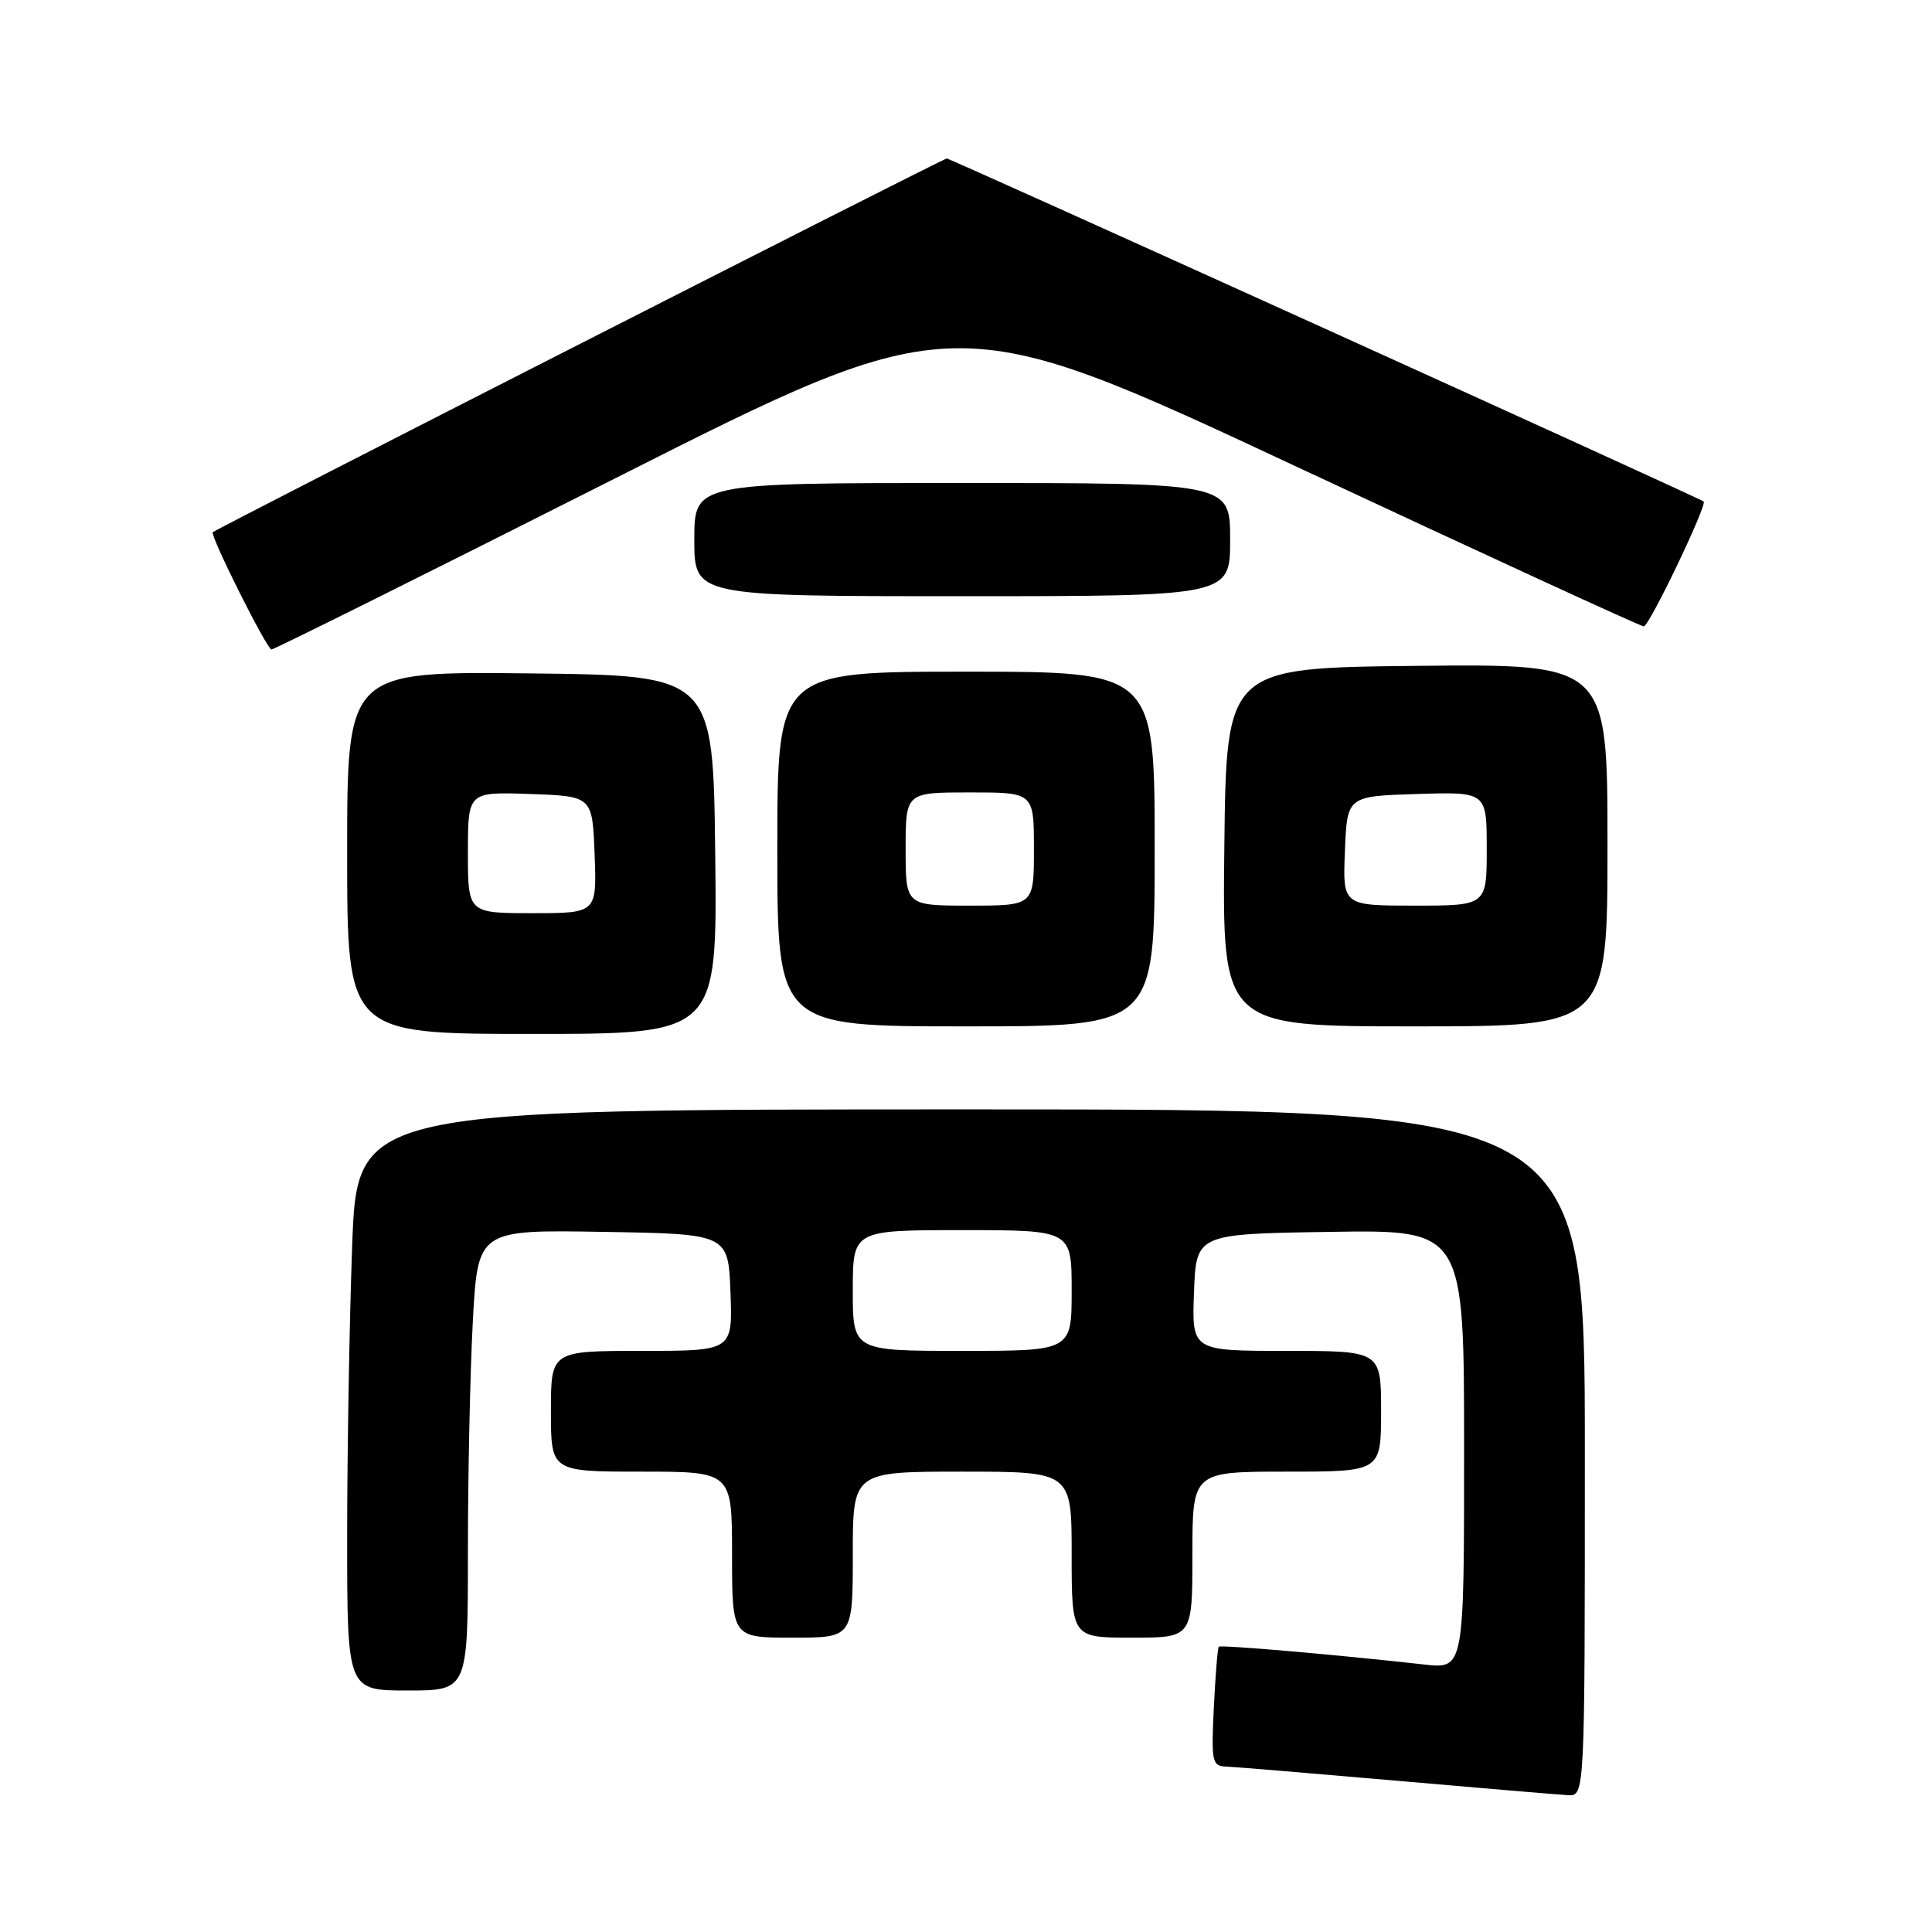 <?xml version="1.0" encoding="UTF-8" standalone="no"?>
<!DOCTYPE svg PUBLIC "-//W3C//DTD SVG 1.1//EN" "http://www.w3.org/Graphics/SVG/1.1/DTD/svg11.dtd" >
<svg xmlns="http://www.w3.org/2000/svg" xmlns:xlink="http://www.w3.org/1999/xlink" version="1.1" viewBox="0 0 256 256">
 <g >
 <path fill="currentColor"
d=" M 210.00 192.50 C 210.00 147.00 210.00 147.00 128.66 147.00 C 47.32 147.00 47.32 147.00 46.66 165.16 C 46.30 175.15 46.00 192.47 46.00 203.66 C 46.00 224.00 46.00 224.00 54.00 224.00 C 62.00 224.00 62.00 224.00 62.00 205.66 C 62.00 195.57 62.29 181.83 62.65 175.13 C 63.31 162.95 63.31 162.95 79.90 163.23 C 96.50 163.50 96.50 163.50 96.79 171.25 C 97.08 179.00 97.08 179.00 85.04 179.00 C 73.00 179.00 73.00 179.00 73.00 187.00 C 73.00 195.00 73.00 195.00 85.00 195.00 C 97.00 195.00 97.00 195.00 97.00 206.00 C 97.00 217.00 97.00 217.00 105.00 217.00 C 113.00 217.00 113.00 217.00 113.00 206.00 C 113.00 195.00 113.00 195.00 127.50 195.00 C 142.00 195.00 142.00 195.00 142.00 206.00 C 142.00 217.00 142.00 217.00 150.00 217.00 C 158.00 217.00 158.00 217.00 158.00 206.00 C 158.00 195.00 158.00 195.00 170.50 195.00 C 183.00 195.00 183.00 195.00 183.00 187.00 C 183.00 179.00 183.00 179.00 170.46 179.00 C 157.92 179.00 157.92 179.00 158.21 171.25 C 158.50 163.50 158.50 163.50 176.25 163.23 C 194.00 162.95 194.00 162.95 194.00 192.05 C 194.00 221.14 194.00 221.14 188.75 220.56 C 176.75 219.22 161.74 217.93 161.49 218.20 C 161.34 218.37 161.05 221.99 160.84 226.25 C 160.49 233.46 160.60 234.01 162.48 234.08 C 163.59 234.12 173.72 234.97 185.00 235.95 C 196.28 236.94 206.51 237.80 207.75 237.87 C 210.00 238.00 210.00 238.00 210.00 192.50 Z  M 94.77 113.25 C 94.50 89.50 94.50 89.50 70.25 89.23 C 46.00 88.96 46.00 88.96 46.00 112.98 C 46.00 137.00 46.00 137.00 70.52 137.00 C 95.04 137.00 95.04 137.00 94.77 113.25 Z  M 153.00 112.50 C 153.00 89.00 153.00 89.00 128.00 89.00 C 103.00 89.00 103.00 89.00 103.00 112.50 C 103.00 136.00 103.00 136.00 128.00 136.00 C 153.00 136.00 153.00 136.00 153.00 112.50 Z  M 213.00 111.98 C 213.00 87.97 213.00 87.97 187.75 88.23 C 162.50 88.50 162.50 88.50 162.23 112.25 C 161.96 136.00 161.96 136.00 187.48 136.00 C 213.00 136.00 213.00 136.00 213.00 111.98 Z  M 81.50 63.39 C 126.50 40.66 126.50 40.66 171.78 61.83 C 196.69 73.47 217.40 83.00 217.81 83.00 C 218.53 83.00 226.25 66.88 225.74 66.45 C 225.20 65.98 125.92 21.00 125.45 21.00 C 124.98 21.00 28.93 69.91 28.20 70.52 C 27.77 70.87 35.33 85.99 35.97 86.06 C 36.26 86.09 56.75 75.89 81.50 63.39 Z  M 163.00 71.50 C 163.00 64.00 163.00 64.00 127.50 64.00 C 92.00 64.00 92.00 64.00 92.00 71.50 C 92.00 79.00 92.00 79.00 127.50 79.00 C 163.00 79.00 163.00 79.00 163.00 71.50 Z  M 113.00 171.00 C 113.00 163.00 113.00 163.00 127.50 163.00 C 142.00 163.00 142.00 163.00 142.00 171.00 C 142.00 179.00 142.00 179.00 127.50 179.00 C 113.00 179.00 113.00 179.00 113.00 171.00 Z  M 62.00 112.96 C 62.00 104.92 62.00 104.92 70.25 105.21 C 78.50 105.50 78.50 105.50 78.79 113.25 C 79.08 121.00 79.08 121.00 70.54 121.00 C 62.00 121.00 62.00 121.00 62.00 112.96 Z  M 120.00 112.50 C 120.00 105.00 120.00 105.00 128.50 105.00 C 137.00 105.00 137.00 105.00 137.00 112.50 C 137.00 120.00 137.00 120.00 128.50 120.00 C 120.00 120.00 120.00 120.00 120.00 112.50 Z  M 178.21 112.75 C 178.50 105.50 178.50 105.50 187.75 105.21 C 197.00 104.92 197.00 104.92 197.00 112.46 C 197.00 120.00 197.00 120.00 187.46 120.00 C 177.91 120.00 177.91 120.00 178.21 112.75 Z "/>
</g>
</svg>